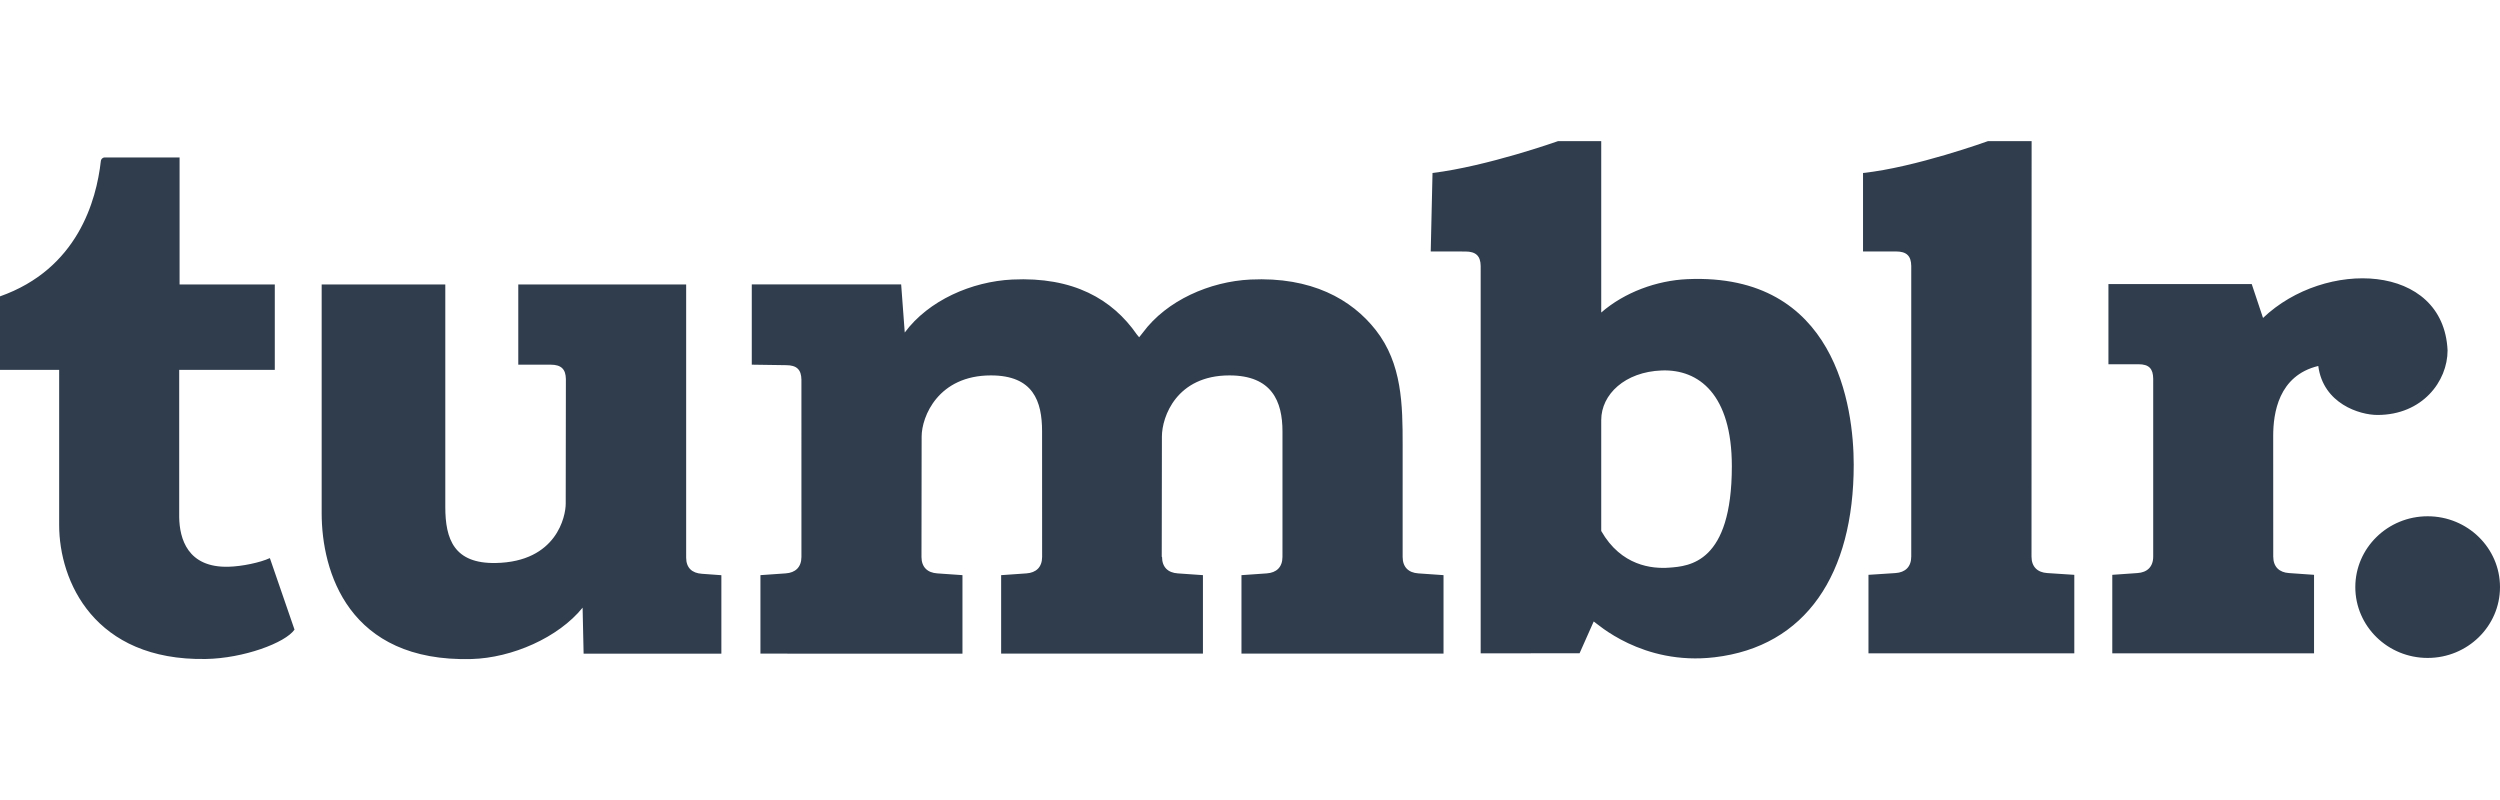 <svg xmlns="http://www.w3.org/2000/svg" xmlns:xlink="http://www.w3.org/1999/xlink" width="100" height="32" preserveAspectRatio="xMidYMid" version="1.1" viewBox="0 0 512 108"><g><path fill="#303D4D" d="M46.797,88.15 C38.396,88.367 36.771,82.373 36.7,78.02 L36.7,47.83 L56.278,47.83 L56.278,30.332 L36.778,30.332 L36.778,4.326 L21.404,4.326 C21.151,4.326 20.71,4.544 20.648,5.094 C19.747,13.103 15.916,27.161 0,32.777 L0,47.83 L12.116,47.83 L12.116,79.61 C12.116,91.101 19.282,107.425 42.14,107.041 C49.853,106.913 58.421,103.751 60.317,101.025 L55.269,86.378 C53.316,87.285 49.586,88.079 46.797,88.15 L46.797,88.15 Z M140.526,86.288 L140.526,30.334 L106.143,30.334 L106.143,46.764 L112.768,46.765 C114.948,46.765 115.864,47.693 115.893,49.724 L115.859,75.247 C115.859,77.749 114.054,87.144 101.528,87.382 C92.992,87.545 91.197,82.51 91.197,75.909 L91.197,30.334 L65.878,30.334 L65.878,77.211 C65.878,89.073 71.294,107.734 96.571,107.05 C104.869,106.823 114.376,102.65 119.317,96.53 L119.523,105.955 L147.736,105.955 L147.736,89.881 C147.736,89.881 145.454,89.704 143.746,89.591 C141.751,89.461 140.526,88.388 140.526,86.288 L140.526,86.288 Z M287.26,86.131 C287.26,86.131 287.262,67.461 287.262,63.192 C287.262,55.014 287.164,46.566 281.753,39.671 C276.797,33.358 268.572,28.728 256.087,29.33 C247.796,29.73 238.951,33.583 234.069,40.183 L233.299,41.154 L232.831,40.59 C227.812,33.342 219.797,28.728 207.313,29.33 C199.019,29.73 190.174,33.583 185.292,40.183 L184.558,30.33 L153.964,30.33 L153.964,46.764 L161.004,46.868 C163.182,46.868 164.102,47.795 164.131,49.826 L164.133,81.986 L164.133,86.131 C164.133,88.23 162.899,89.379 160.906,89.508 C159.198,89.622 155.738,89.869 155.738,89.869 L155.738,105.942 L197.112,105.955 L197.112,89.869 C197.112,89.869 193.851,89.638 191.944,89.508 C189.949,89.373 188.718,88.23 188.718,86.131 C188.718,86.131 188.751,65.603 188.751,61.495 C188.751,57.388 192.149,48.963 202.934,48.963 C211.634,48.963 213.417,54.266 213.417,60.436 C213.417,66.606 213.426,86.133 213.426,86.133 C213.426,88.234 212.194,89.379 210.201,89.51 C208.493,89.625 205.033,89.872 205.033,89.872 L205.033,105.942 L246.362,105.942 L246.362,89.869 C246.362,89.869 243.102,89.638 241.193,89.508 C239.2,89.373 237.986,88.23 237.986,86.131 L237.924,86.131 C237.924,86.131 237.958,65.603 237.958,61.495 C237.958,57.388 240.988,48.963 251.775,48.963 C260.474,48.963 262.651,54.266 262.651,60.436 L262.651,81.986 L262.648,86.133 C262.648,88.234 261.414,89.379 259.42,89.51 C257.711,89.625 254.253,89.872 254.253,89.872 L254.253,105.942 L295.634,105.942 L295.634,89.869 C295.634,89.869 292.375,89.638 290.468,89.508 C288.471,89.373 287.26,88.23 287.26,86.131 L287.26,86.131 Z M341.836,88.338 C338.397,88.592 332.028,88.013 327.932,80.825 L327.932,70.296 L327.935,70.29 L327.932,70.29 L327.932,58.114 C327.932,52.849 332.794,48.23 340.318,47.95 C347.938,47.669 354.682,52.869 354.682,67.56 C354.682,87.376 345.991,88.031 341.836,88.338 L341.836,88.338 Z M345.583,29.25 C339.327,29.524 332.726,31.917 327.932,36.085 L327.932,0.987 L319.074,0.987 C319.074,0.987 304.592,6.133 293.379,7.508 L293.013,23.579 L300.103,23.588 C302.279,23.588 303.215,24.515 303.242,26.549 L303.242,105.887 L323.499,105.865 L326.392,99.355 C327.012,99.703 336.305,108.438 351.145,106.69 C369.83,104.486 379.642,89.693 379.642,67.249 C379.642,55.475 376.029,27.918 345.583,29.25 L345.583,29.25 Z M501.263,43.84 C500.438,25.911 476.16,25.086 463.468,37.197 L461.153,30.253 L431.806,30.253 L431.806,46.685 L437.959,46.676 C440.139,46.676 440.947,47.601 440.976,49.633 L440.976,86.067 C440.976,88.166 439.738,89.315 437.745,89.443 C436.035,89.556 432.596,89.803 432.596,89.803 L432.596,105.876 L473.916,105.876 L473.916,89.803 C473.916,89.803 470.499,89.556 468.793,89.443 C466.796,89.315 465.56,88.166 465.56,86.067 L465.55,61.363 C465.55,56.733 466.611,49.005 474.783,47.029 C475.792,54.756 483.257,57.064 486.899,57.064 C496.095,57.064 501.263,50.178 501.263,43.84 L501.263,43.84 Z M416.053,86.067 L416.075,0.987 L407.126,0.987 C407.126,0.987 392.257,6.365 381.547,7.508 L381.547,23.579 L388.308,23.579 C390.484,23.579 391.394,24.506 391.424,26.538 L391.424,86.067 C391.424,88.166 390.193,89.315 388.198,89.443 C386.49,89.556 382.663,89.805 382.663,89.805 L382.663,105.876 L424.817,105.876 L424.817,89.805 C424.817,89.805 420.986,89.556 419.28,89.443 C417.283,89.315 416.053,88.166 416.053,86.067 L416.053,86.067 Z M497.183,77.813 C488.998,77.813 482.368,84.31 482.368,92.321 C482.368,100.326 488.998,106.825 497.183,106.825 C505.37,106.825 512,100.326 512,92.321 C512,84.31 505.37,77.813 497.183,77.813 L497.183,77.813 Z"/></g></svg>